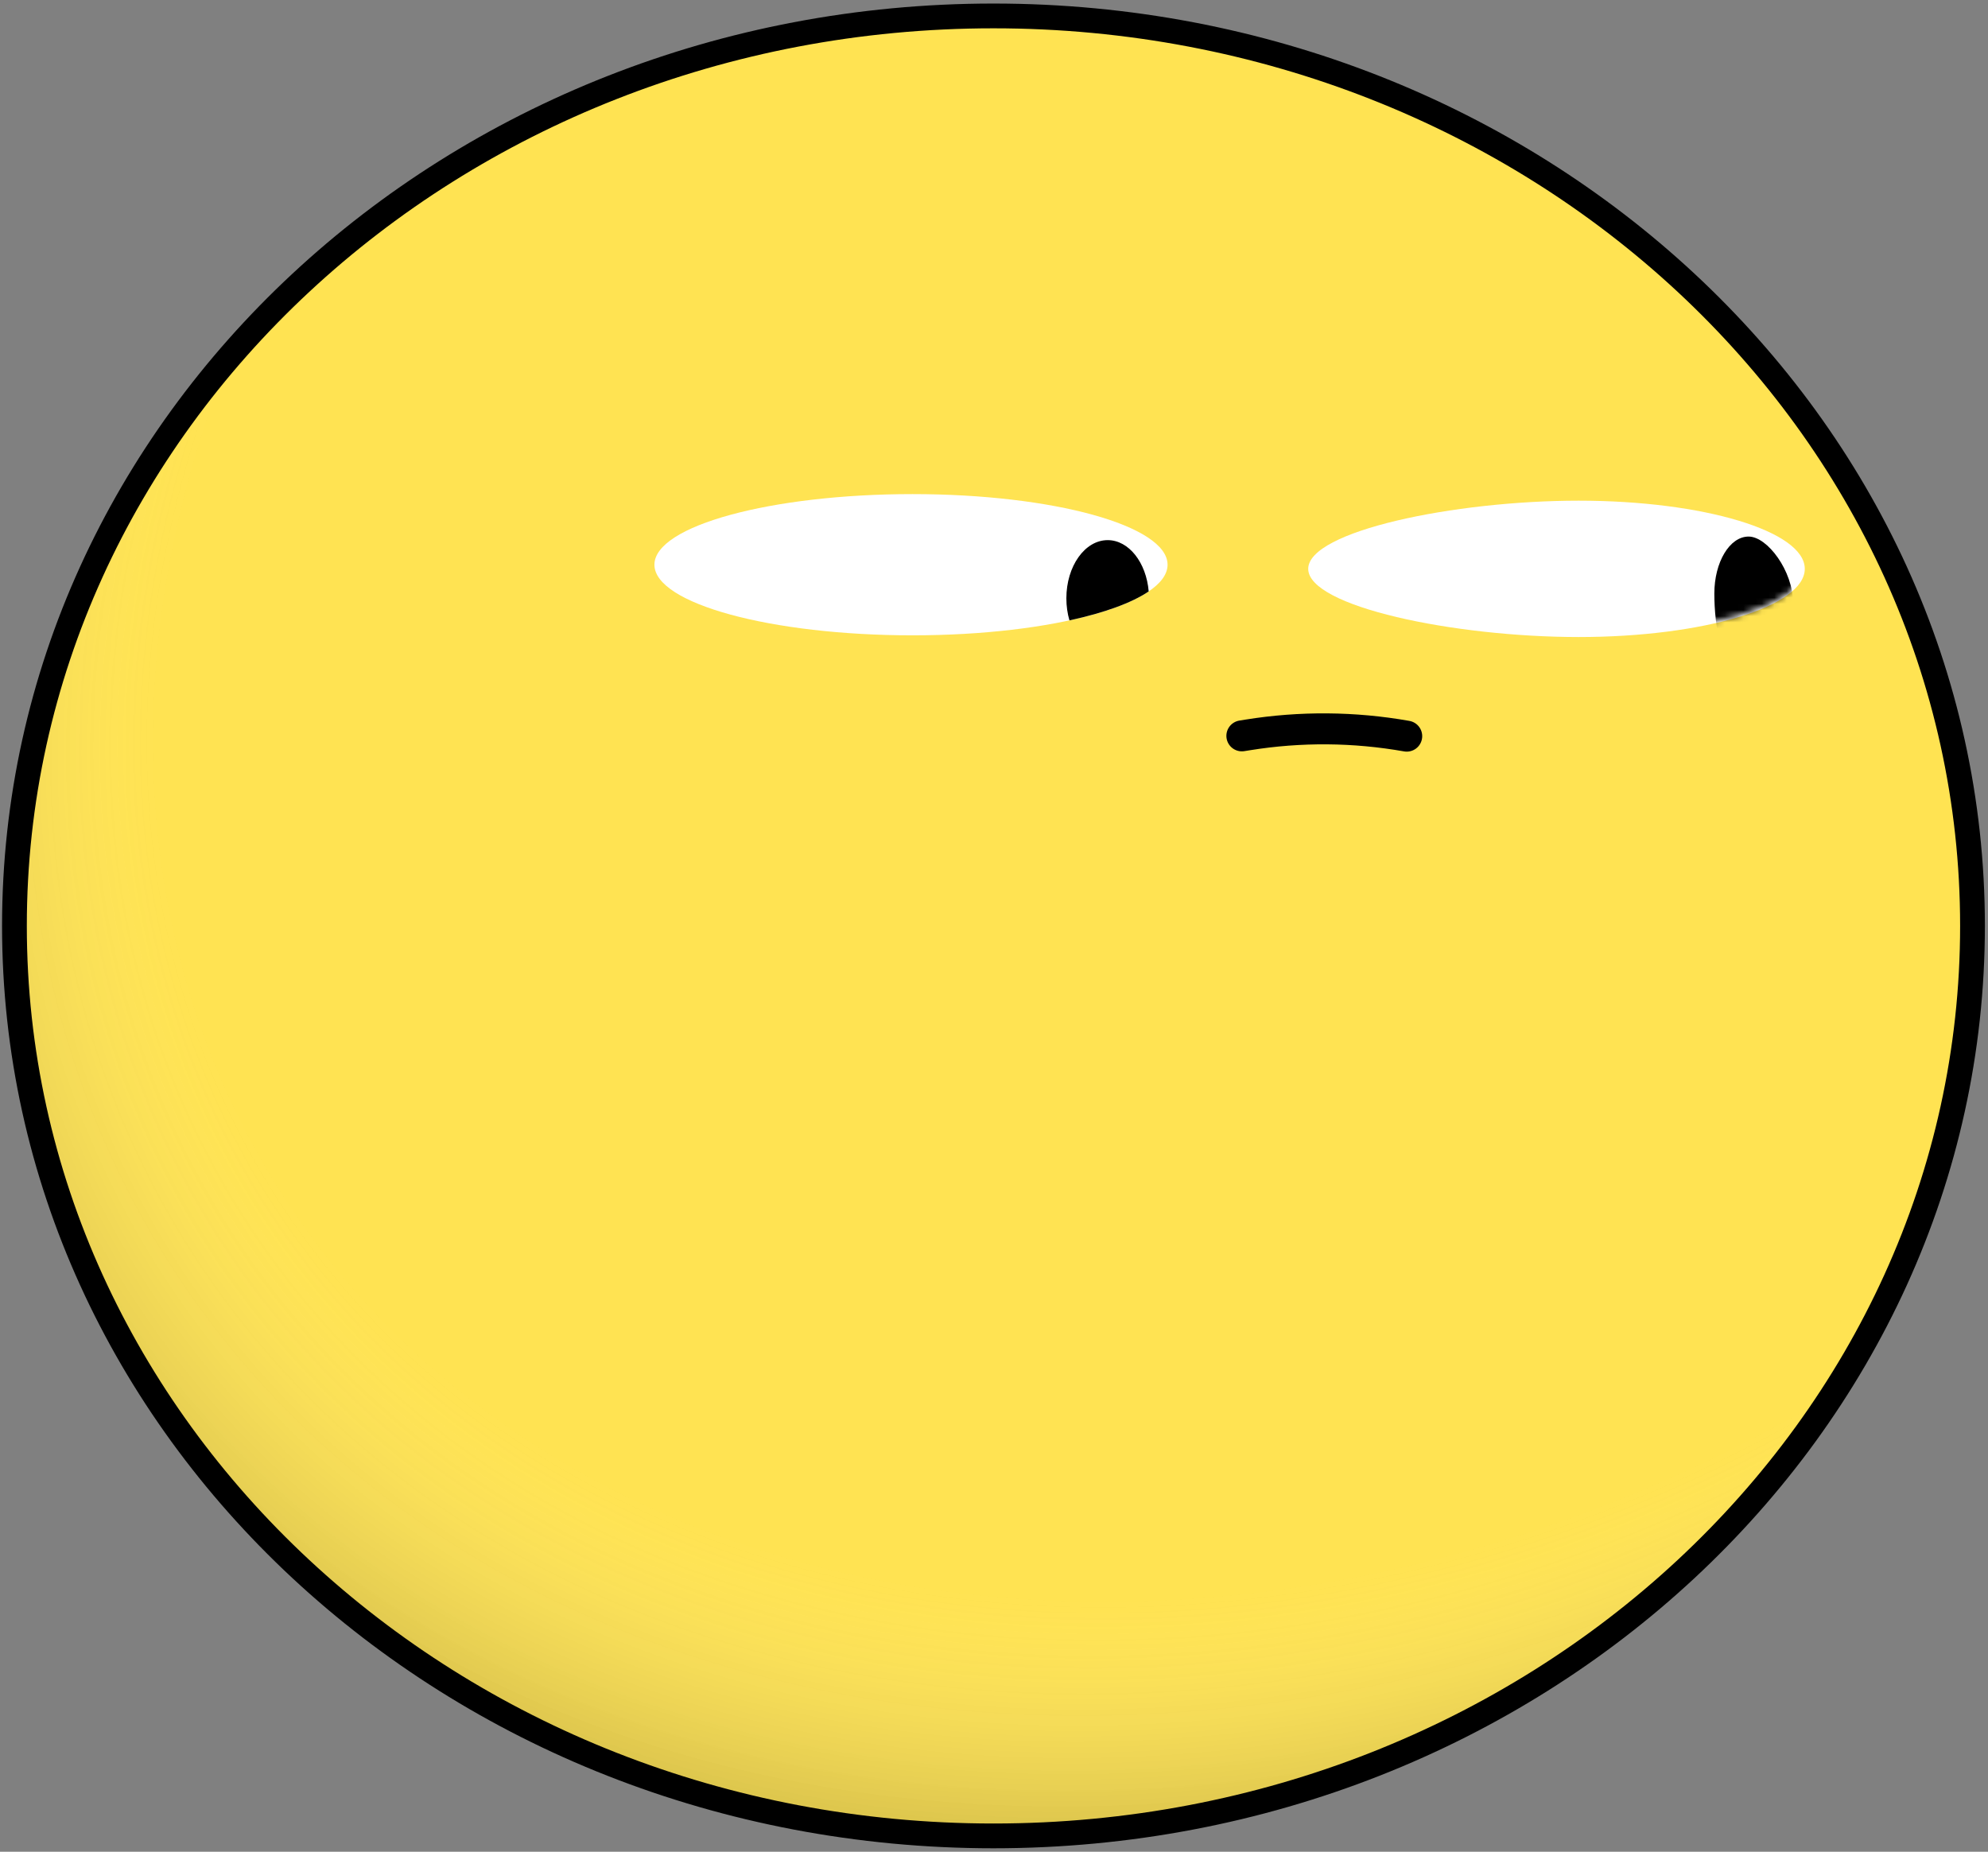<svg width="321" height="299" viewBox="0 0 321 299" fill="none" xmlns="http://www.w3.org/2000/svg">
<rect x="0" y="0" width="321" height="299" fill="#808080" stroke="none"/>
<path d="M2.331 149.507C2.331 230.524 72.969 296.443 160.414 296.443C247.859 296.443 318.497 230.524 318.497 149.507C318.497 68.491 247.859 2.572 160.414 2.572C72.969 2.572 2.331 68.491 2.331 149.507Z" fill="#FFE352"/>
<path d="M2.331 149.507C2.331 230.524 72.969 296.443 160.414 296.443C247.859 296.443 318.497 230.524 318.497 149.507C318.497 68.491 247.859 2.572 160.414 2.572C72.969 2.572 2.331 68.491 2.331 149.507Z" fill="url(#paint0_radial)"/>
<path d="M2.331 149.507C2.331 230.524 72.969 296.443 160.414 296.443C247.859 296.443 318.497 230.524 318.497 149.507C318.497 68.491 247.859 2.572 160.414 2.572C72.969 2.572 2.331 68.491 2.331 149.507Z" stroke="black" stroke-width="4"/>
<path d="M227.142 118.867V118.867C218.659 117.365 209.984 117.297 201.479 118.665L200.521 118.819" stroke="black" stroke-width="5" stroke-linecap="round"/>
<path d="M105.668 91.185C105.668 97.482 124.587 102.586 147.336 102.586C170.084 102.586 188.525 97.482 188.525 91.185C188.525 84.888 170.084 79.783 147.336 79.783C124.587 79.783 105.668 84.888 105.668 91.185Z" fill="white"/>
<path fill-rule="evenodd" clip-rule="evenodd" d="M172.681 100.173C178.296 98.958 182.742 97.349 185.479 95.496C185.088 90.832 182.271 87.215 178.855 87.215C175.171 87.215 172.185 91.421 172.185 96.608C172.185 97.87 172.361 99.073 172.681 100.173Z" fill="black"/>
<path d="M211.236 91.853C211.236 97.933 234.76 102.862 254.917 102.862C275.075 102.862 291.416 97.933 291.416 91.853C291.416 85.773 275.075 80.844 254.917 80.844C234.76 80.844 211.236 85.773 211.236 91.853Z" fill="white"/>
<mask id="mask0" mask-type="alpha" maskUnits="userSpaceOnUse" x="211" y="80" width="81" height="23">
<path d="M211.236 91.576C211.236 97.656 234.76 102.585 254.917 102.585C275.075 102.585 291.416 97.656 291.416 91.576C291.416 85.495 275.075 80.566 254.917 80.566C234.76 80.566 211.236 85.495 211.236 91.576Z" fill="white"/>
</mask>
<g mask="url(#mask0)">
<path d="M276.812 95.848C276.812 100.934 277.925 109.165 282.343 109.165C287.751 109.165 289.518 102.388 289.518 97.302C289.518 92.216 285.398 86.639 282.343 86.639C279.288 86.639 276.812 90.762 276.812 95.848Z" fill="black"/>
</g>
<defs>
<radialGradient id="paint0_radial" cx="0" cy="0" r="1" gradientUnits="userSpaceOnUse" gradientTransform="translate(214.736 87.205) rotate(148.199) scale(252.276 204.779)">
<stop stop-color="#FCFCFC" stop-opacity="0"/>
<stop offset="0.224" stop-color="white" stop-opacity="0"/>
<stop offset="0.786" stop-color="#F7F7F7" stop-opacity="0"/>
<stop offset="1" stop-opacity="0.21"/>
</radialGradient>
</defs>
</svg>
